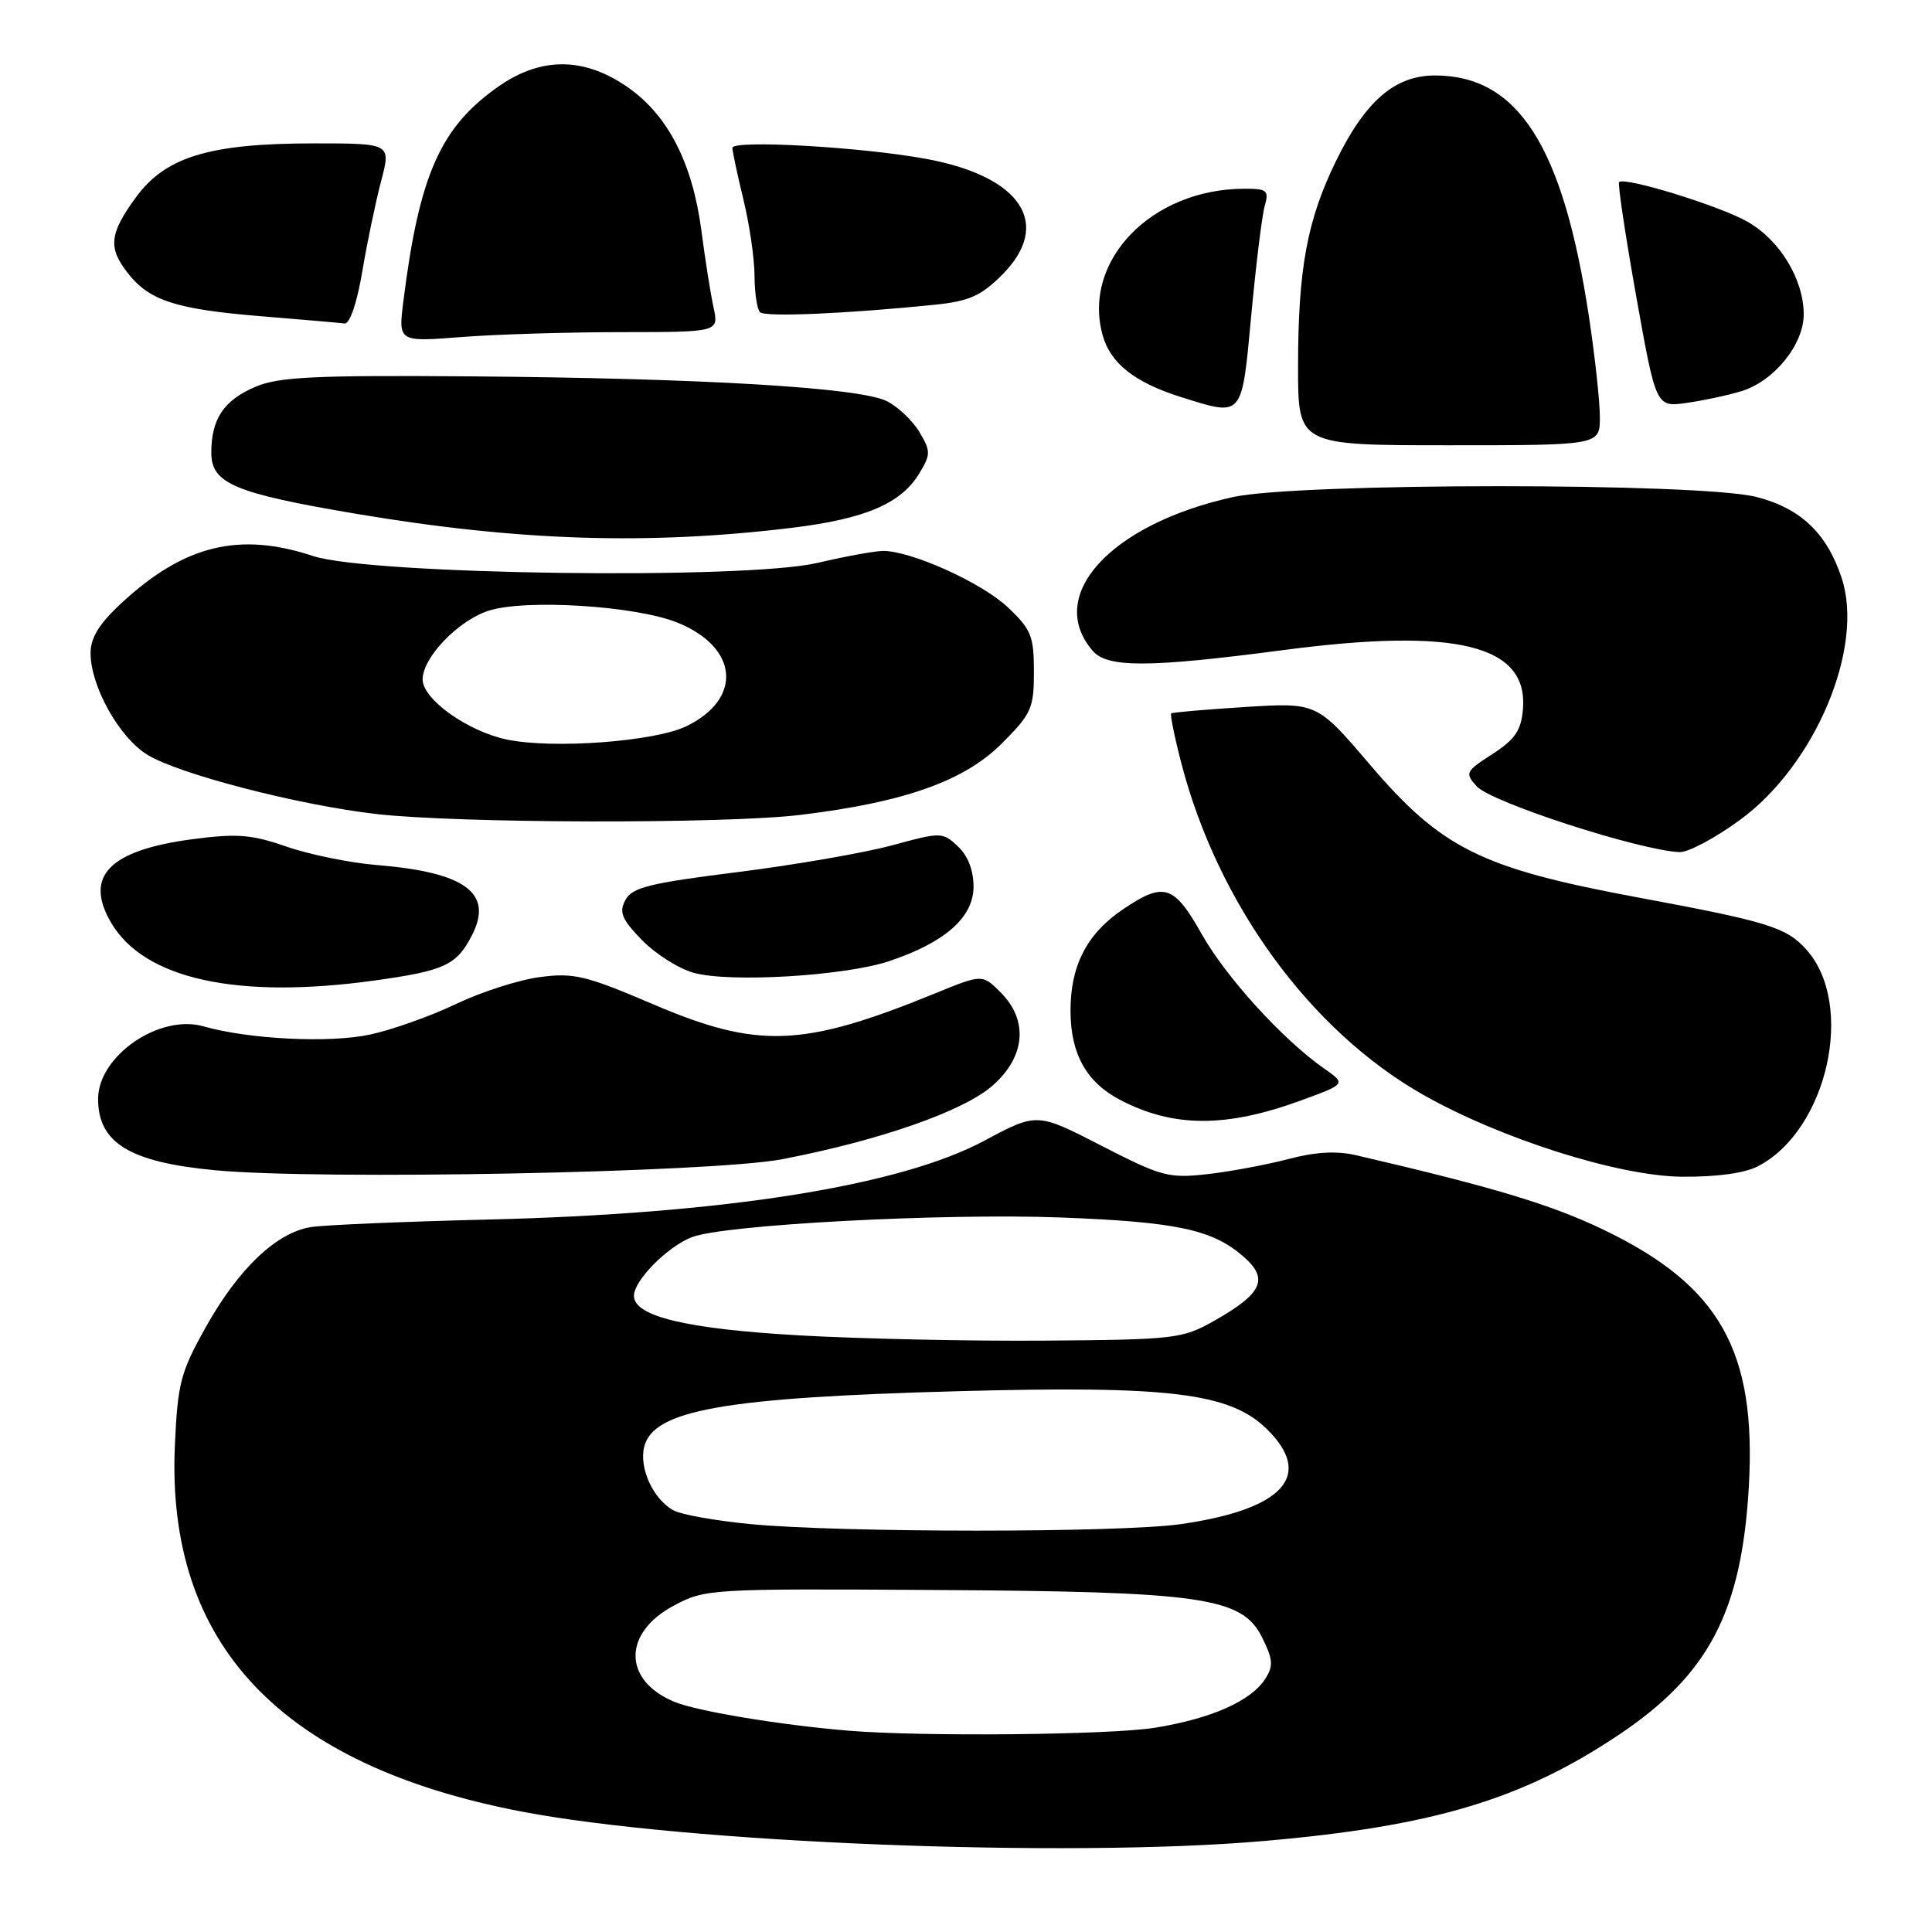 <?xml version="1.0" encoding="UTF-8" standalone="no"?>
<!DOCTYPE svg PUBLIC "-//W3C//DTD SVG 1.1//EN" "http://www.w3.org/Graphics/SVG/1.1/DTD/svg11.dtd" >
<svg xmlns="http://www.w3.org/2000/svg" xmlns:xlink="http://www.w3.org/1999/xlink" version="1.1" viewBox="0 0 256 256">
 <g >
 <path fill="currentColor"
d=" M 167.50 243.94 C 189.83 242.00 201.66 238.46 214.46 229.90 C 226.42 221.90 230.78 213.58 231.73 196.97 C 232.75 179.00 227.89 170.38 212.57 162.99 C 205.63 159.64 197.96 157.32 179.72 153.08 C 177.12 152.47 174.31 152.63 170.72 153.58 C 167.85 154.33 163.02 155.24 159.99 155.58 C 154.86 156.16 153.89 155.90 145.94 151.81 C 137.40 147.42 137.40 147.42 130.45 151.14 C 119.23 157.15 95.92 160.85 64.50 161.60 C 53.50 161.87 43.03 162.31 41.23 162.59 C 36.65 163.30 31.60 168.10 27.27 175.85 C 23.91 181.85 23.54 183.29 23.17 191.58 C 22.02 217.87 37.18 233.89 69.00 240.02 C 90.75 244.21 141.24 246.22 167.50 243.94 Z  M 103.66 153.60 C 116.62 151.10 127.66 147.24 131.52 143.85 C 135.88 140.02 136.30 135.20 132.58 131.49 C 130.16 129.07 130.16 129.07 123.83 131.66 C 106.35 138.78 100.44 139.01 86.52 133.06 C 77.63 129.26 76.01 128.87 71.53 129.47 C 68.76 129.83 63.76 131.44 60.41 133.04 C 57.05 134.65 51.92 136.47 49.01 137.09 C 43.64 138.24 32.97 137.71 26.98 136.00 C 21.13 134.32 13.00 139.91 13.00 145.62 C 13.00 151.44 17.19 154.00 28.47 155.06 C 42.43 156.39 94.41 155.37 103.66 153.60 Z  M 232.93 154.54 C 242.16 149.76 245.88 133.08 239.34 125.81 C 236.69 122.87 234.28 122.12 217.00 118.91 C 196.26 115.05 191.01 112.45 181.50 101.29 C 174.50 93.09 174.50 93.09 165.00 93.68 C 159.78 94.01 155.36 94.39 155.19 94.53 C 155.03 94.67 155.62 97.62 156.52 101.08 C 161.36 119.74 173.55 136.50 188.50 145.02 C 198.75 150.85 214.37 155.82 222.80 155.92 C 227.41 155.97 231.14 155.46 232.93 154.54 Z  M 172.43 145.80 C 178.37 143.62 178.37 143.62 175.43 141.57 C 169.94 137.72 162.47 129.51 159.22 123.75 C 155.54 117.22 154.22 116.81 148.74 120.53 C 143.97 123.77 141.80 128.04 141.85 134.08 C 141.89 139.70 143.98 143.41 148.40 145.73 C 155.45 149.43 162.48 149.45 172.43 145.80 Z  M 49.65 129.92 C 58.90 128.63 60.49 127.90 62.52 123.96 C 65.42 118.36 61.71 115.59 50.00 114.63 C 46.42 114.34 41.02 113.24 37.99 112.19 C 33.34 110.57 31.41 110.42 25.49 111.20 C 14.48 112.66 11.12 116.10 14.71 122.24 C 19.09 129.74 31.42 132.45 49.65 129.92 Z  M 117.84 127.35 C 125.22 124.88 129.00 121.54 129.00 117.49 C 129.00 115.32 128.24 113.37 126.92 112.14 C 124.88 110.24 124.70 110.24 118.17 112.02 C 114.50 113.01 105.29 114.61 97.71 115.56 C 86.07 117.02 83.75 117.59 82.87 119.25 C 82.00 120.87 82.37 121.79 85.04 124.54 C 86.81 126.37 89.89 128.33 91.88 128.89 C 96.62 130.24 111.93 129.33 117.84 127.35 Z  M 230.55 108.65 C 240.53 101.37 247.07 85.81 244.03 76.59 C 242.07 70.66 238.60 67.35 232.74 65.85 C 225.31 63.94 171.97 63.95 163.34 65.87 C 147.09 69.48 138.47 78.94 144.80 86.25 C 146.74 88.50 152.26 88.48 170.04 86.14 C 192.99 83.12 202.51 85.46 201.80 93.97 C 201.56 96.79 200.75 97.98 197.75 99.92 C 194.19 102.21 194.08 102.43 195.67 104.19 C 197.60 106.32 217.19 112.67 222.55 112.91 C 223.68 112.96 227.28 111.04 230.55 108.65 Z  M 106.03 107.98 C 119.80 106.32 127.76 103.50 132.73 98.53 C 136.67 94.59 137.00 93.86 137.00 89.00 C 137.00 84.28 136.64 83.39 133.51 80.44 C 130.08 77.21 120.76 73.00 117.02 73.00 C 115.98 73.00 112.06 73.71 108.31 74.59 C 98.63 76.84 49.02 76.16 41.50 73.68 C 31.71 70.44 24.44 72.21 16.15 79.86 C 13.16 82.62 12.00 84.49 12.00 86.53 C 12.00 90.92 15.78 97.70 19.51 100.00 C 23.64 102.56 39.55 106.68 49.85 107.86 C 60.76 109.11 96.01 109.19 106.03 107.98 Z  M 105.00 69.93 C 114.64 68.75 119.38 66.73 121.80 62.75 C 123.34 60.20 123.34 59.80 121.83 57.25 C 120.93 55.74 118.98 53.89 117.50 53.15 C 113.92 51.35 92.99 50.11 62.33 49.87 C 41.65 49.71 36.89 49.94 33.83 51.26 C 29.64 53.05 28.00 55.51 28.00 59.99 C 28.00 64.07 31.07 65.36 47.25 68.09 C 68.68 71.70 85.90 72.25 105.00 69.93 Z  M 211.99 55.25 C 211.99 53.19 211.34 47.23 210.55 42.00 C 207.12 19.35 201.16 10.00 190.13 10.00 C 184.83 10.00 180.91 13.39 177.04 21.31 C 173.19 29.17 172.00 35.65 172.00 48.64 C 172.00 59.00 172.00 59.00 192.00 59.00 C 212.00 59.00 212.00 59.00 211.99 55.25 Z  M 165.80 41.75 C 166.43 35.01 167.23 28.49 167.59 27.25 C 168.17 25.23 167.88 25.00 164.87 25.01 C 152.59 25.03 143.38 34.55 146.10 44.40 C 147.13 48.14 150.35 50.68 156.48 52.61 C 164.76 55.20 164.52 55.49 165.80 41.75 Z  M 230.72 51.84 C 235.05 50.53 239.00 45.67 239.00 41.66 C 239.00 37.02 235.84 31.81 231.54 29.37 C 227.86 27.28 215.27 23.39 214.54 24.13 C 214.34 24.33 215.36 31.13 216.80 39.23 C 219.43 53.95 219.43 53.95 223.47 53.39 C 225.68 53.08 228.95 52.38 230.72 51.84 Z  M 82.38 44.01 C 95.25 44.00 95.25 44.00 94.55 40.75 C 94.16 38.96 93.43 34.35 92.93 30.50 C 91.75 21.61 88.53 15.32 83.25 11.61 C 77.50 7.57 71.79 7.49 66.17 11.38 C 58.38 16.78 55.56 23.09 53.45 39.91 C 52.77 45.31 52.77 45.31 61.13 44.66 C 65.74 44.30 75.29 44.01 82.38 44.01 Z  M 48.00 36.00 C 48.65 32.15 49.77 26.75 50.50 24.00 C 51.82 19.00 51.82 19.00 41.59 19.00 C 27.73 19.00 21.90 20.78 17.97 26.20 C 14.48 31.01 14.30 32.84 16.97 36.23 C 19.80 39.84 23.35 40.98 34.56 41.90 C 40.03 42.35 45.02 42.78 45.66 42.86 C 46.35 42.94 47.30 40.15 48.00 36.00 Z  M 123.95 40.37 C 128.40 39.91 130.01 39.19 132.76 36.44 C 139.49 29.71 135.39 23.40 122.76 21.06 C 114.19 19.47 96.99 18.50 97.04 19.60 C 97.06 20.10 97.72 23.20 98.52 26.50 C 99.32 29.80 99.98 34.34 99.98 36.58 C 99.99 38.83 100.32 40.98 100.70 41.37 C 101.37 42.04 112.21 41.57 123.95 40.37 Z  M 112.50 229.33 C 103.47 228.59 92.30 226.74 89.33 225.49 C 82.53 222.65 82.50 216.38 89.27 212.76 C 93.42 210.54 94.09 210.50 123.50 210.68 C 159.37 210.89 164.57 211.63 167.23 216.96 C 168.69 219.89 168.75 220.75 167.65 222.46 C 165.77 225.40 160.46 227.74 153.00 228.94 C 147.07 229.89 122.19 230.13 112.50 229.33 Z  M 99.32 201.94 C 94.82 201.50 90.30 200.70 89.28 200.15 C 86.58 198.71 84.65 194.54 85.36 191.70 C 86.58 186.84 95.95 185.18 127.00 184.34 C 154.91 183.59 162.91 184.56 167.79 189.29 C 174.17 195.47 170.15 199.98 156.50 201.95 C 148.43 203.11 111.40 203.11 99.32 201.94 Z  M 105.84 176.94 C 90.93 176.09 84.00 174.42 84.00 171.70 C 84.00 169.66 88.47 165.15 91.71 163.92 C 96.02 162.27 124.91 160.74 140.50 161.32 C 155.93 161.91 160.63 162.91 164.75 166.49 C 168.17 169.46 167.30 171.37 160.91 175.00 C 156.69 177.39 155.73 177.51 138.50 177.64 C 128.60 177.72 113.90 177.40 105.84 176.94 Z  M 67.14 97.99 C 61.94 96.89 56.00 92.65 56.00 90.03 C 56.00 87.14 60.66 82.27 64.69 80.94 C 69.53 79.34 84.26 80.26 89.79 82.51 C 97.84 85.78 98.44 92.56 90.99 96.21 C 86.79 98.27 73.25 99.27 67.14 97.99 Z "/>
</g>
</svg>